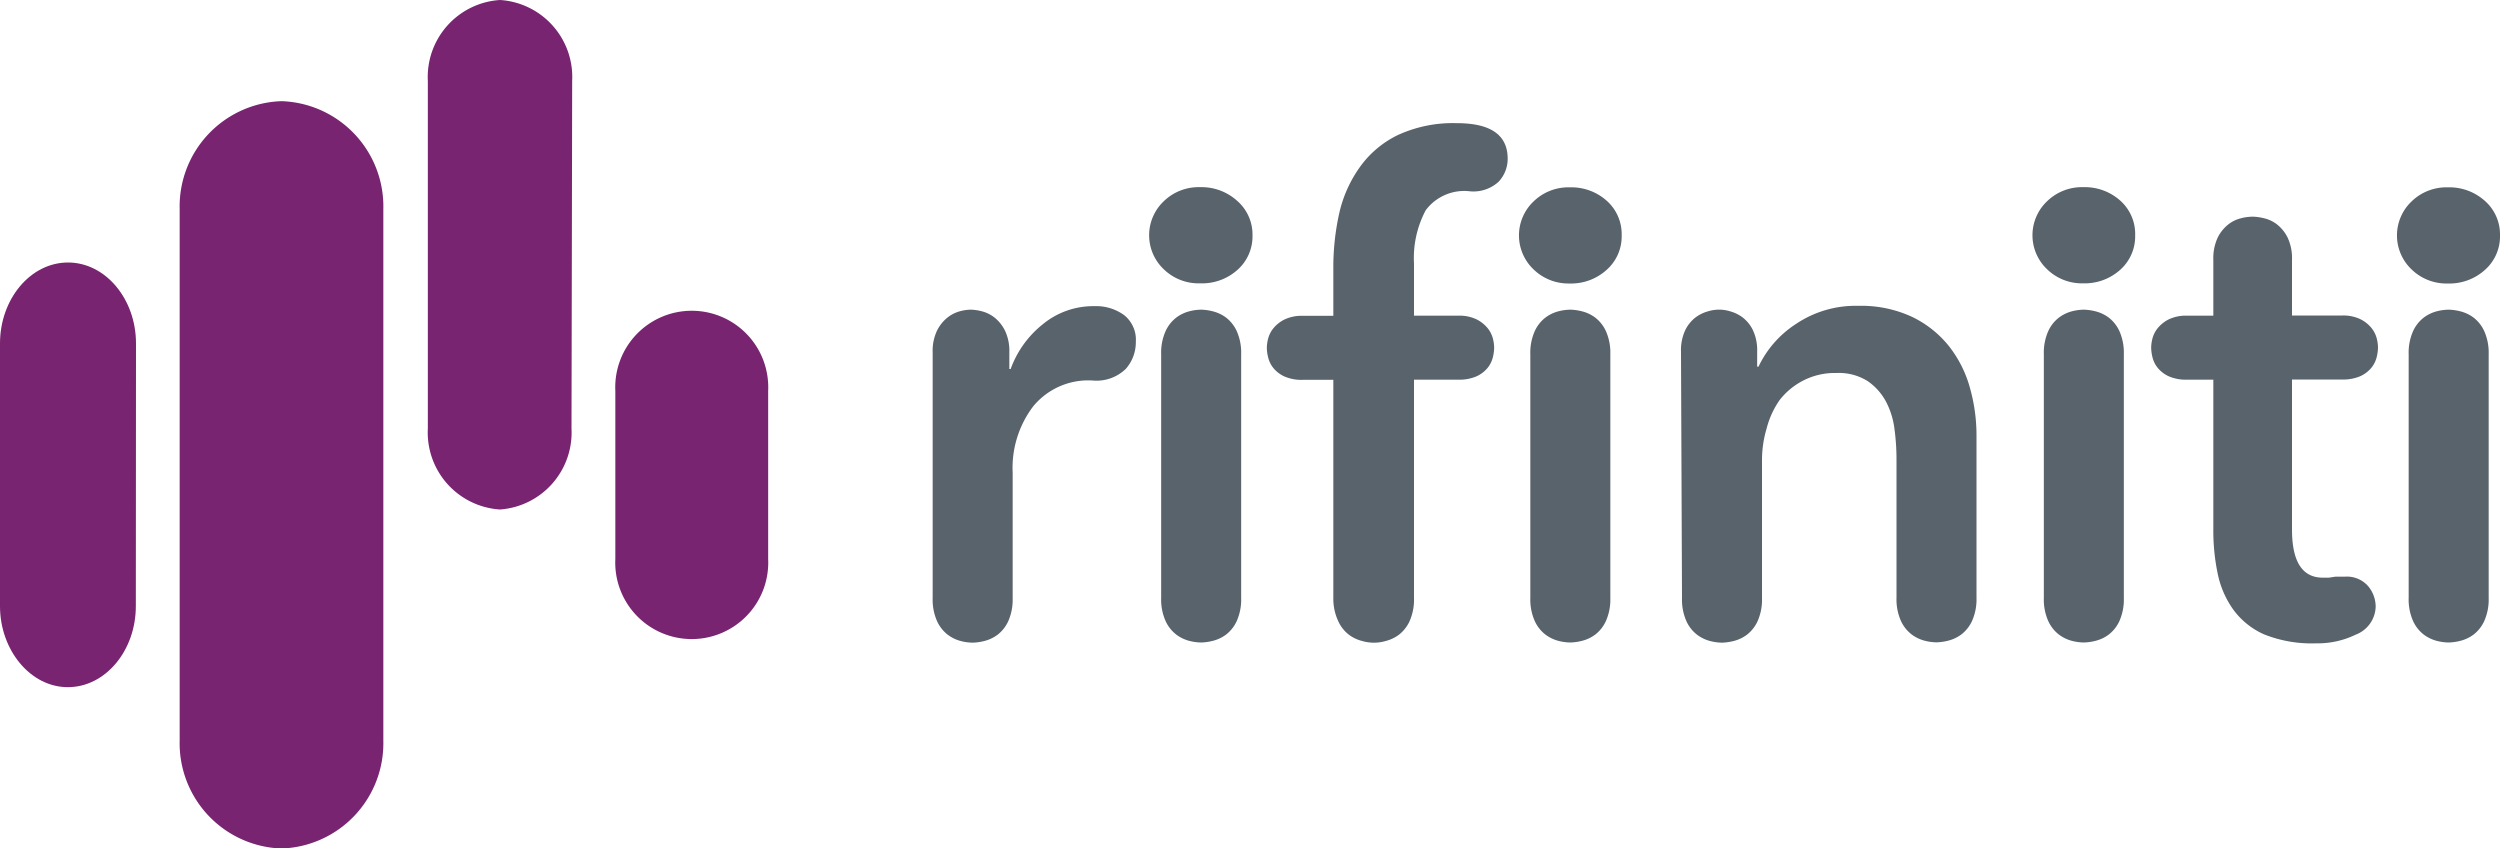 <svg xmlns="http://www.w3.org/2000/svg" viewBox="0 0 150 50.91"><defs><style>.cls-1{fill:#782471;}.cls-2{fill:#58636b;}</style></defs><title>logo-rifiniti</title><g id="Layer_2" data-name="Layer 2"><g id="Layer_26" data-name="Layer 26"><path class="cls-1" d="M8.15,36.37c0,2.67-1.83,4.86-4.08,4.86S0,39,0,36.37V20.61c0-2.67,1.83-4.86,4.08-4.86s4.08,2.19,4.08,4.86Z"/><path class="cls-1" d="M23,44.43a6.32,6.32,0,0,1-6.11,6.48,6.32,6.32,0,0,1-6.11-6.48V12.55a6.32,6.32,0,0,1,6.11-6.48A6.32,6.32,0,0,1,23,12.55Z"/><path class="cls-1" d="M34.29,25.71A4.63,4.63,0,0,1,30,30.57a4.63,4.63,0,0,1-4.33-4.86V4.86A4.63,4.63,0,0,1,30,0a4.63,4.63,0,0,1,4.33,4.86Z"/><path class="cls-1" d="M46.09,33.54a4.59,4.59,0,1,1-9.17,0V23.45a4.59,4.59,0,1,1,9.17,0Z"/><path class="cls-2" d="M60.5,37.26a2.16,2.16,0,0,1-.64.82,2.23,2.23,0,0,1-.8.38,3.16,3.16,0,0,1-.7.1,3,3,0,0,1-.72-.1,2.24,2.24,0,0,1-.78-.38,2.15,2.15,0,0,1-.64-.82,3.19,3.19,0,0,1-.26-1.38V21.14a2.82,2.82,0,0,1,.26-1.3,2.34,2.34,0,0,1,.62-.78,2.08,2.08,0,0,1,.74-.38,2.67,2.67,0,0,1,.66-.1,2.92,2.92,0,0,1,.68.1,2.06,2.06,0,0,1,.76.38,2.35,2.35,0,0,1,.62.78,2.83,2.83,0,0,1,.26,1.3v1h.08a6.05,6.05,0,0,1,1.91-2.67,4.76,4.76,0,0,1,3.11-1.1,2.84,2.84,0,0,1,1.79.54,1.88,1.88,0,0,1,.7,1.59,2.42,2.42,0,0,1-.6,1.63,2.52,2.52,0,0,1-2,.7A4.28,4.28,0,0,0,62,24.37a6.11,6.11,0,0,0-1.24,4v7.55A3.2,3.2,0,0,1,60.5,37.26Z"/><path class="cls-2" d="M75.15,14.12a2.68,2.68,0,0,1-.9,2.07A3.18,3.18,0,0,1,72,17a3,3,0,0,1-2.19-.86,2.81,2.81,0,0,1,0-4.05A3,3,0,0,1,72,11.23a3.19,3.19,0,0,1,2.23.82A2.68,2.68,0,0,1,75.15,14.12Zm-.68,21.75a3.2,3.2,0,0,1-.26,1.38,2.16,2.16,0,0,1-.64.82,2.23,2.23,0,0,1-.8.38,3.16,3.16,0,0,1-.7.1,3,3,0,0,1-.72-.1,2.24,2.24,0,0,1-.78-.38,2.15,2.15,0,0,1-.64-.82,3.19,3.19,0,0,1-.26-1.38V21.26a3.19,3.19,0,0,1,.26-1.38,2.15,2.15,0,0,1,.64-.82,2.24,2.24,0,0,1,.78-.38,3,3,0,0,1,.72-.1,3.16,3.16,0,0,1,.7.1,2.23,2.23,0,0,1,.8.38,2.16,2.16,0,0,1,.64.82,3.2,3.2,0,0,1,.26,1.38Z"/><path class="cls-2" d="M78.17,22.79a2.57,2.57,0,0,1-1.1-.2,1.84,1.84,0,0,1-.66-.5,1.62,1.62,0,0,1-.32-.64,2.59,2.59,0,0,1-.08-.58,2.35,2.35,0,0,1,.08-.56,1.64,1.64,0,0,1,.32-.62,2,2,0,0,1,.66-.52,2.38,2.38,0,0,1,1.1-.22H80V16.08a14.88,14.88,0,0,1,.36-3.31A7.65,7.65,0,0,1,81.61,10a6,6,0,0,1,2.29-1.91,7.9,7.9,0,0,1,3.51-.7q3.05,0,3.05,2.13a2,2,0,0,1-.54,1.38,2.23,2.23,0,0,1-1.71.58,2.88,2.88,0,0,0-2.67,1.14,6.1,6.1,0,0,0-.7,3.19v3.13h2.65a2.39,2.39,0,0,1,1.1.22,2.05,2.05,0,0,1,.66.52,1.64,1.64,0,0,1,.32.62,2.36,2.36,0,0,1,.08.56,2.61,2.61,0,0,1-.08.58,1.62,1.62,0,0,1-.32.64,1.84,1.84,0,0,1-.66.5,2.58,2.58,0,0,1-1.1.2H84.84V35.88a3.2,3.2,0,0,1-.26,1.38,2.16,2.16,0,0,1-.64.82,2.23,2.23,0,0,1-.8.38,2.51,2.51,0,0,1-1.41,0,2.23,2.23,0,0,1-.8-.38,2.15,2.15,0,0,1-.64-.82A3.19,3.19,0,0,1,80,35.88V22.79Z"/><path class="cls-2" d="M97.3,14.12a2.68,2.68,0,0,1-.9,2.07,3.18,3.18,0,0,1-2.23.82A3,3,0,0,1,92,16.15a2.81,2.81,0,0,1,0-4.05,3,3,0,0,1,2.19-.86,3.19,3.19,0,0,1,2.23.82A2.68,2.68,0,0,1,97.3,14.12Zm-.68,21.75a3.2,3.2,0,0,1-.26,1.38,2.16,2.16,0,0,1-.64.82,2.23,2.23,0,0,1-.8.38,3.16,3.16,0,0,1-.7.1,3,3,0,0,1-.72-.1,2.24,2.24,0,0,1-.78-.38,2.15,2.15,0,0,1-.64-.82,3.19,3.19,0,0,1-.26-1.38V21.26a3.19,3.19,0,0,1,.26-1.38,2.15,2.15,0,0,1,.64-.82,2.24,2.24,0,0,1,.78-.38,3,3,0,0,1,.72-.1,3.16,3.16,0,0,1,.7.1,2.23,2.23,0,0,1,.8.38,2.17,2.17,0,0,1,.64.82,3.2,3.2,0,0,1,.26,1.38Z"/><path class="cls-2" d="M100.86,21.1a2.82,2.82,0,0,1,.26-1.3,2.13,2.13,0,0,1,.62-.76,2.25,2.25,0,0,1,.74-.36,2.24,2.24,0,0,1,1.33,0,2.26,2.26,0,0,1,.74.36,2.14,2.14,0,0,1,.62.76,2.83,2.83,0,0,1,.26,1.3V22h.08a6.23,6.23,0,0,1,2.23-2.55,6.41,6.41,0,0,1,3.75-1.1,7.25,7.25,0,0,1,3.23.66,6.37,6.37,0,0,1,2.21,1.75,7.08,7.08,0,0,1,1.26,2.49,10.48,10.48,0,0,1,.4,2.89v9.72a3.2,3.2,0,0,1-.26,1.38,2.17,2.17,0,0,1-.64.82,2.23,2.23,0,0,1-.8.38,3.16,3.16,0,0,1-.7.1,3,3,0,0,1-.72-.1,2.25,2.25,0,0,1-.78-.38,2.15,2.15,0,0,1-.64-.82,3.19,3.19,0,0,1-.26-1.38V27.52a13.66,13.66,0,0,0-.12-1.77,4.78,4.78,0,0,0-.52-1.67,3.47,3.47,0,0,0-1.1-1.22,3.25,3.25,0,0,0-1.87-.48,4.13,4.13,0,0,0-2,.46A4.27,4.27,0,0,0,106.78,24,5.25,5.25,0,0,0,106,25.7a6.65,6.65,0,0,0-.28,1.91v8.27a3.2,3.2,0,0,1-.26,1.38,2.17,2.17,0,0,1-.64.82,2.23,2.23,0,0,1-.8.38,3.17,3.17,0,0,1-.7.1,3,3,0,0,1-.72-.1,2.24,2.24,0,0,1-.78-.38,2.15,2.15,0,0,1-.64-.82,3.19,3.19,0,0,1-.26-1.38Z"/><path class="cls-2" d="M128.11,14.12a2.68,2.68,0,0,1-.9,2.07A3.18,3.18,0,0,1,125,17a3,3,0,0,1-2.19-.86,2.81,2.81,0,0,1,0-4.05,3,3,0,0,1,2.19-.86,3.19,3.19,0,0,1,2.23.82A2.68,2.68,0,0,1,128.11,14.12Zm-.68,21.75a3.2,3.2,0,0,1-.26,1.38,2.16,2.16,0,0,1-.64.82,2.23,2.23,0,0,1-.8.38,3.16,3.16,0,0,1-.7.1,3,3,0,0,1-.72-.1,2.24,2.24,0,0,1-.78-.38,2.15,2.15,0,0,1-.64-.82,3.19,3.19,0,0,1-.26-1.38V21.26a3.19,3.19,0,0,1,.26-1.38,2.16,2.16,0,0,1,.64-.82,2.24,2.24,0,0,1,.78-.38,3,3,0,0,1,.72-.1,3.16,3.16,0,0,1,.7.1,2.23,2.23,0,0,1,.8.38,2.17,2.17,0,0,1,.64.82,3.2,3.2,0,0,1,.26,1.38Z"/><path class="cls-2" d="M141.34,38.08a5.23,5.23,0,0,1-2.37.52,7.69,7.69,0,0,1-3.13-.54A4.59,4.59,0,0,1,134,36.58a5.65,5.65,0,0,1-.94-2.17,12.58,12.58,0,0,1-.26-2.63v-9h-1.57a2.58,2.58,0,0,1-1.1-.2,1.85,1.85,0,0,1-.66-.5,1.62,1.62,0,0,1-.32-.64,2.61,2.61,0,0,1-.08-.58,2.36,2.36,0,0,1,.08-.56,1.64,1.64,0,0,1,.32-.62,2.05,2.05,0,0,1,.66-.52,2.39,2.39,0,0,1,1.1-.22h1.57V15.6a2.93,2.93,0,0,1,.26-1.34,2.33,2.33,0,0,1,.62-.78,2,2,0,0,1,.76-.38,3,3,0,0,1,.72-.1,3.17,3.17,0,0,1,.7.1,2,2,0,0,1,.78.38,2.34,2.34,0,0,1,.62.78,2.93,2.93,0,0,1,.26,1.34v3.33h3a2.39,2.39,0,0,1,1.1.22,2,2,0,0,1,.66.52,1.65,1.65,0,0,1,.32.62,2.36,2.36,0,0,1,.08.56,2.61,2.61,0,0,1-.08.58,1.63,1.63,0,0,1-.32.64,1.84,1.84,0,0,1-.66.5,2.58,2.58,0,0,1-1.1.2h-3v9q0,2.89,1.85,2.89l.36,0,.4-.06.34,0h.22a1.69,1.69,0,0,1,1.39.56,1.92,1.92,0,0,1,.46,1.24A1.85,1.85,0,0,1,141.34,38.08Z"/><path class="cls-2" d="M150,14.12a2.68,2.68,0,0,1-.9,2.07,3.18,3.18,0,0,1-2.23.82,3,3,0,0,1-2.19-.86,2.81,2.81,0,0,1,0-4.05,3,3,0,0,1,2.19-.86,3.19,3.19,0,0,1,2.23.82A2.68,2.68,0,0,1,150,14.12Zm-.68,21.75a3.2,3.2,0,0,1-.26,1.38,2.16,2.16,0,0,1-.64.82,2.23,2.23,0,0,1-.8.38,3.16,3.16,0,0,1-.7.1,3,3,0,0,1-.72-.1,2.24,2.24,0,0,1-.78-.38,2.15,2.15,0,0,1-.64-.82,3.19,3.19,0,0,1-.26-1.38V21.26a3.19,3.19,0,0,1,.26-1.38,2.15,2.15,0,0,1,.64-.82,2.24,2.24,0,0,1,.78-.38,3,3,0,0,1,.72-.1,3.16,3.16,0,0,1,.7.1,2.23,2.23,0,0,1,.8.38,2.17,2.17,0,0,1,.64.82,3.2,3.2,0,0,1,.26,1.38Z"/></g></g></svg>